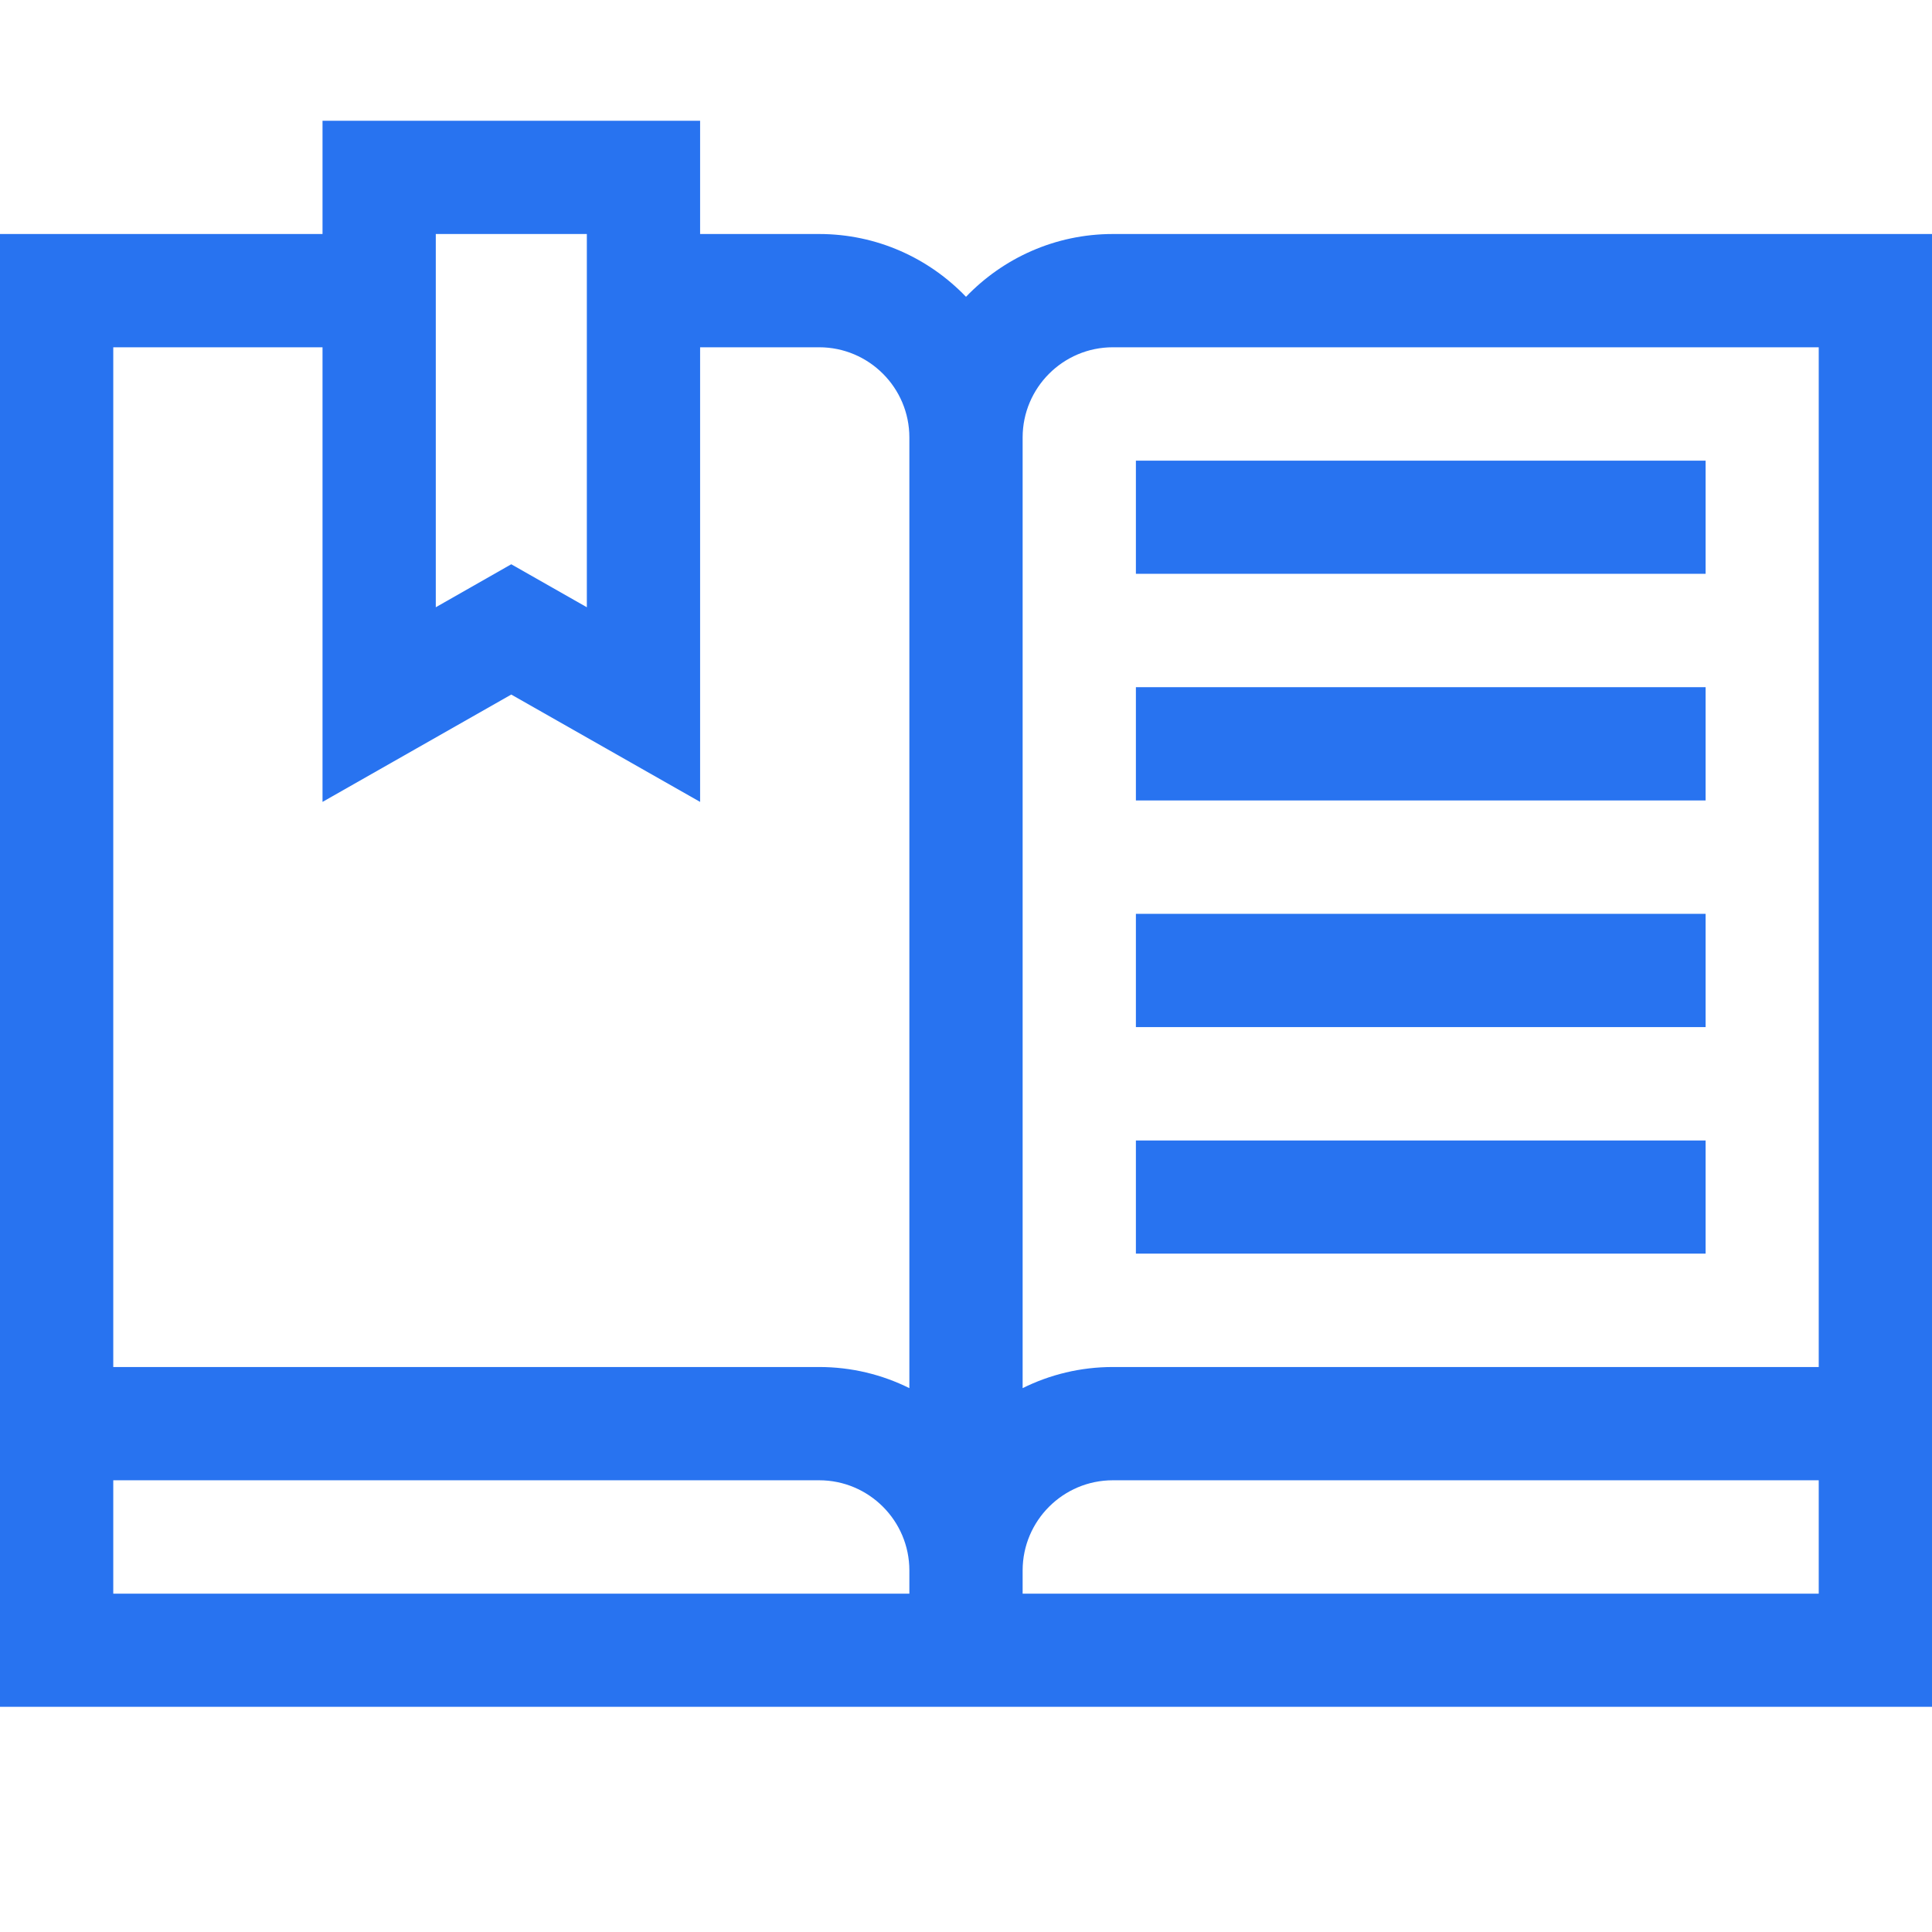 <svg width="16" height="16" viewBox="0 0 16 16" fill="none" xmlns="http://www.w3.org/2000/svg">
<path d="M9.407 3.815H14.125V4.752H9.407V3.815Z" fill="#2873F0"/>
<path d="M9.407 5.691H14.125V6.629H9.407V5.691Z" fill="#2873F0"/>
<path d="M9.407 7.568H14.125V8.506H9.407V7.568Z" fill="#2873F0"/>
<path d="M9.407 9.445H14.125V10.382H9.407V9.445Z" fill="#2873F0"/>
<path d="M9.216 1.938C8.738 1.938 8.307 2.138 8 2.458C7.693 2.138 7.262 1.938 6.784 1.938H5.798V1H2.671V1.938H0V14.135H16V1.938H9.216ZM9.216 2.876H15.062V11.321H9.216C8.948 11.321 8.694 11.384 8.469 11.496V3.623C8.469 3.211 8.804 2.876 9.216 2.876ZM3.609 1.938H4.86V5.029L4.234 4.673L3.609 5.029V1.938ZM2.671 2.876V6.641L4.234 5.752L5.798 6.641V2.876H6.784C7.196 2.876 7.531 3.211 7.531 3.623V11.496C7.306 11.384 7.052 11.321 6.784 11.321H0.938V2.876H2.671ZM0.938 12.259H6.784C7.196 12.259 7.531 12.594 7.531 13.006V13.198H0.938V12.259ZM8.469 13.198V13.006C8.469 12.594 8.804 12.259 9.216 12.259H15.062V13.198H8.469Z" fill="#2873F0"/>
</svg>
